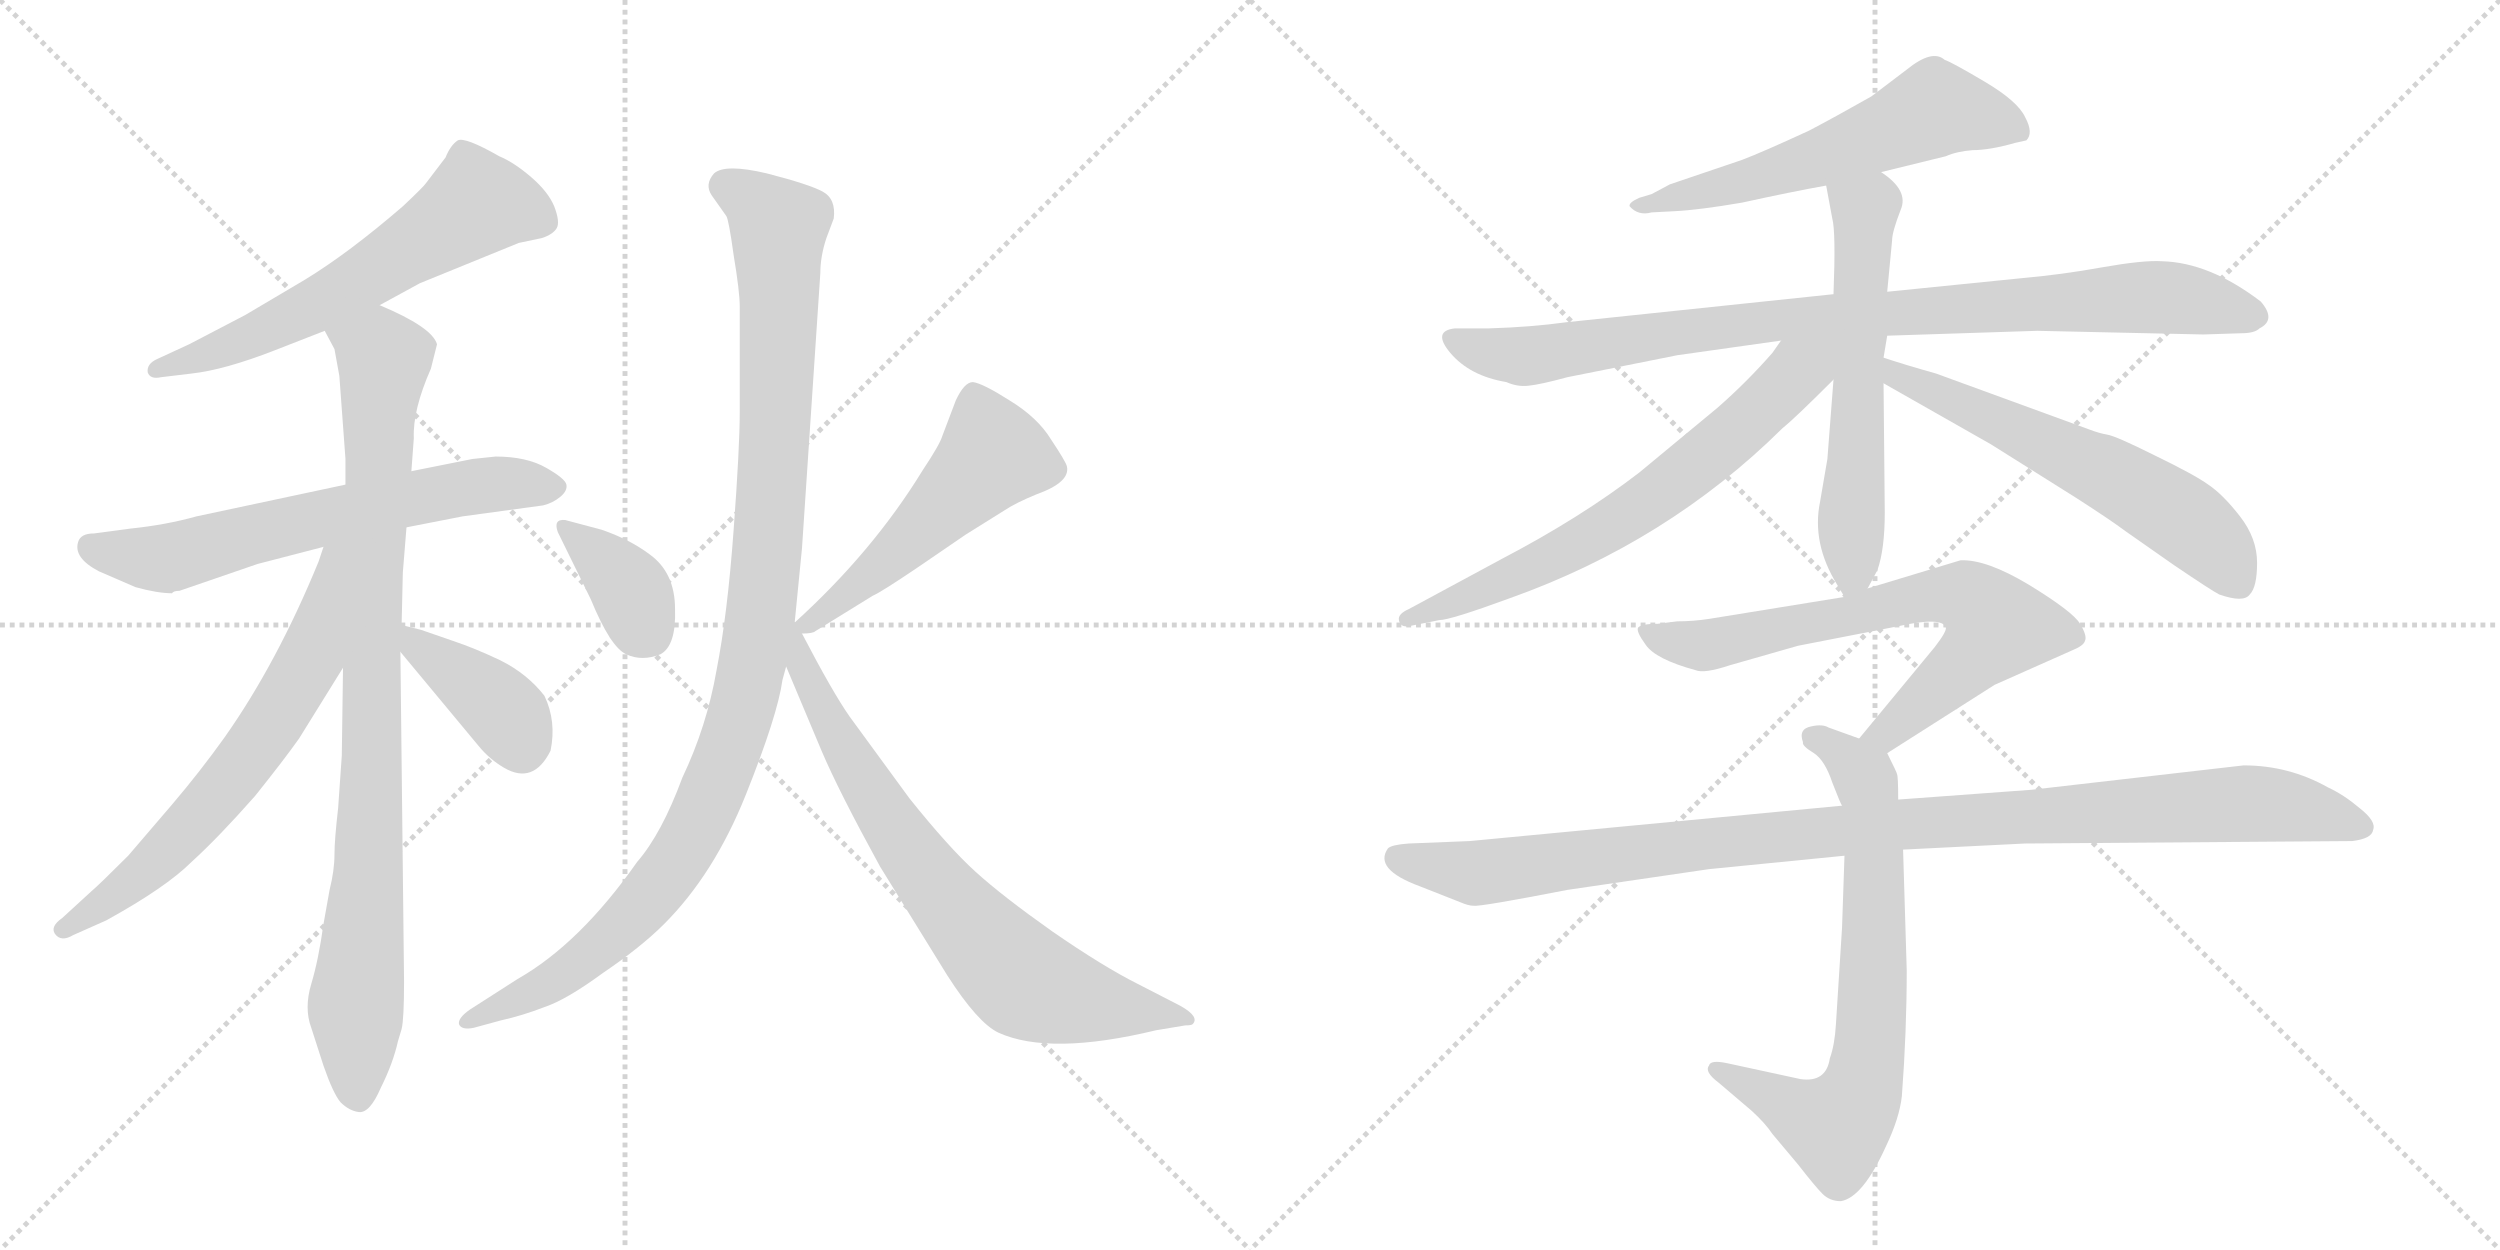 <svg version="1.1" viewBox="0 0 2048 1024" xmlns="http://www.w3.org/2000/svg">
  <g stroke="lightgray" stroke-dasharray="1,1" stroke-width="1" transform="scale(4, 4)">
    <line x1="0" y1="0" x2="256" y2="256"></line>
    <line x1="256" y1="0" x2="0" y2="256"></line>
    <line x1="128" y1="0" x2="128" y2="256"></line>
    <line x1="0" y1="128" x2="256" y2="128"></line>
    <line x1="256" y1="0" x2="512" y2="256"></line>
    <line x1="512" y1="0" x2="256" y2="256"></line>
    <line x1="384" y1="0" x2="384" y2="256"></line>
    <line x1="256" y1="128" x2="512" y2="128"></line>
  </g>
<g transform="scale(1, -1) translate(0, -850)">
   <style type="text/css">
    @keyframes keyframes0 {
      from {
       stroke: black;
       stroke-dashoffset: 609;
       stroke-width: 128;
       }
       66% {
       animation-timing-function: step-end;
       stroke: black;
       stroke-dashoffset: 0;
       stroke-width: 128;
       }
       to {
       stroke: black;
       stroke-width: 1024;
       }
       }
       #make-me-a-hanzi-animation-0 {
         animation: keyframes0 0.746s both;
         animation-delay: 0s;
         animation-timing-function: linear;
       }
    @keyframes keyframes1 {
      from {
       stroke: black;
       stroke-dashoffset: 643;
       stroke-width: 128;
       }
       68% {
       animation-timing-function: step-end;
       stroke: black;
       stroke-dashoffset: 0;
       stroke-width: 128;
       }
       to {
       stroke: black;
       stroke-width: 1024;
       }
       }
       #make-me-a-hanzi-animation-1 {
         animation: keyframes1 0.773s both;
         animation-delay: 0.746s;
         animation-timing-function: linear;
       }
    @keyframes keyframes2 {
      from {
       stroke: black;
       stroke-dashoffset: 909;
       stroke-width: 128;
       }
       75% {
       animation-timing-function: step-end;
       stroke: black;
       stroke-dashoffset: 0;
       stroke-width: 128;
       }
       to {
       stroke: black;
       stroke-width: 1024;
       }
       }
       #make-me-a-hanzi-animation-2 {
         animation: keyframes2 0.99s both;
         animation-delay: 1.519s;
         animation-timing-function: linear;
       }
    @keyframes keyframes3 {
      from {
       stroke: black;
       stroke-dashoffset: 654;
       stroke-width: 128;
       }
       68% {
       animation-timing-function: step-end;
       stroke: black;
       stroke-dashoffset: 0;
       stroke-width: 128;
       }
       to {
       stroke: black;
       stroke-width: 1024;
       }
       }
       #make-me-a-hanzi-animation-3 {
         animation: keyframes3 0.782s both;
         animation-delay: 2.509s;
         animation-timing-function: linear;
       }
    @keyframes keyframes4 {
      from {
       stroke: black;
       stroke-dashoffset: 391;
       stroke-width: 128;
       }
       56% {
       animation-timing-function: step-end;
       stroke: black;
       stroke-dashoffset: 0;
       stroke-width: 128;
       }
       to {
       stroke: black;
       stroke-width: 1024;
       }
       }
       #make-me-a-hanzi-animation-4 {
         animation: keyframes4 0.568s both;
         animation-delay: 3.291s;
         animation-timing-function: linear;
       }
    @keyframes keyframes5 {
      from {
       stroke: black;
       stroke-dashoffset: 361;
       stroke-width: 128;
       }
       54% {
       animation-timing-function: step-end;
       stroke: black;
       stroke-dashoffset: 0;
       stroke-width: 128;
       }
       to {
       stroke: black;
       stroke-width: 1024;
       }
       }
       #make-me-a-hanzi-animation-5 {
         animation: keyframes5 0.544s both;
         animation-delay: 3.859s;
         animation-timing-function: linear;
       }
    @keyframes keyframes6 {
      from {
       stroke: black;
       stroke-dashoffset: 513;
       stroke-width: 128;
       }
       63% {
       animation-timing-function: step-end;
       stroke: black;
       stroke-dashoffset: 0;
       stroke-width: 128;
       }
       to {
       stroke: black;
       stroke-width: 1024;
       }
       }
       #make-me-a-hanzi-animation-6 {
         animation: keyframes6 0.667s both;
         animation-delay: 4.403s;
         animation-timing-function: linear;
       }
    @keyframes keyframes7 {
      from {
       stroke: black;
       stroke-dashoffset: 1063;
       stroke-width: 128;
       }
       78% {
       animation-timing-function: step-end;
       stroke: black;
       stroke-dashoffset: 0;
       stroke-width: 128;
       }
       to {
       stroke: black;
       stroke-width: 1024;
       }
       }
       #make-me-a-hanzi-animation-7 {
         animation: keyframes7 1.115s both;
         animation-delay: 5.07s;
         animation-timing-function: linear;
       }
    @keyframes keyframes8 {
      from {
       stroke: black;
       stroke-dashoffset: 742;
       stroke-width: 128;
       }
       71% {
       animation-timing-function: step-end;
       stroke: black;
       stroke-dashoffset: 0;
       stroke-width: 128;
       }
       to {
       stroke: black;
       stroke-width: 1024;
       }
       }
       #make-me-a-hanzi-animation-8 {
         animation: keyframes8 0.854s both;
         animation-delay: 6.185s;
         animation-timing-function: linear;
       }
    @keyframes keyframes9 {
      from {
       stroke: black;
       stroke-dashoffset: 585;
       stroke-width: 128;
       }
       66% {
       animation-timing-function: step-end;
       stroke: black;
       stroke-dashoffset: 0;
       stroke-width: 128;
       }
       to {
       stroke: black;
       stroke-width: 1024;
       }
       }
       #make-me-a-hanzi-animation-9 {
         animation: keyframes9 0.726s both;
         animation-delay: 7.039s;
         animation-timing-function: linear;
       }
    @keyframes keyframes10 {
      from {
       stroke: black;
       stroke-dashoffset: 916;
       stroke-width: 128;
       }
       75% {
       animation-timing-function: step-end;
       stroke: black;
       stroke-dashoffset: 0;
       stroke-width: 128;
       }
       to {
       stroke: black;
       stroke-width: 1024;
       }
       }
       #make-me-a-hanzi-animation-10 {
         animation: keyframes10 0.995s both;
         animation-delay: 7.765s;
         animation-timing-function: linear;
       }
    @keyframes keyframes11 {
      from {
       stroke: black;
       stroke-dashoffset: 594;
       stroke-width: 128;
       }
       66% {
       animation-timing-function: step-end;
       stroke: black;
       stroke-dashoffset: 0;
       stroke-width: 128;
       }
       to {
       stroke: black;
       stroke-width: 1024;
       }
       }
       #make-me-a-hanzi-animation-11 {
         animation: keyframes11 0.733s both;
         animation-delay: 8.761s;
         animation-timing-function: linear;
       }
    @keyframes keyframes12 {
      from {
       stroke: black;
       stroke-dashoffset: 669;
       stroke-width: 128;
       }
       69% {
       animation-timing-function: step-end;
       stroke: black;
       stroke-dashoffset: 0;
       stroke-width: 128;
       }
       to {
       stroke: black;
       stroke-width: 1024;
       }
       }
       #make-me-a-hanzi-animation-12 {
         animation: keyframes12 0.794s both;
         animation-delay: 9.494s;
         animation-timing-function: linear;
       }
    @keyframes keyframes13 {
      from {
       stroke: black;
       stroke-dashoffset: 600;
       stroke-width: 128;
       }
       66% {
       animation-timing-function: step-end;
       stroke: black;
       stroke-dashoffset: 0;
       stroke-width: 128;
       }
       to {
       stroke: black;
       stroke-width: 1024;
       }
       }
       #make-me-a-hanzi-animation-13 {
         animation: keyframes13 0.738s both;
         animation-delay: 10.289s;
         animation-timing-function: linear;
       }
    @keyframes keyframes14 {
      from {
       stroke: black;
       stroke-dashoffset: 700;
       stroke-width: 128;
       }
       69% {
       animation-timing-function: step-end;
       stroke: black;
       stroke-dashoffset: 0;
       stroke-width: 128;
       }
       to {
       stroke: black;
       stroke-width: 1024;
       }
       }
       #make-me-a-hanzi-animation-14 {
         animation: keyframes14 0.82s both;
         animation-delay: 11.027s;
         animation-timing-function: linear;
       }
    @keyframes keyframes15 {
      from {
       stroke: black;
       stroke-dashoffset: 707;
       stroke-width: 128;
       }
       70% {
       animation-timing-function: step-end;
       stroke: black;
       stroke-dashoffset: 0;
       stroke-width: 128;
       }
       to {
       stroke: black;
       stroke-width: 1024;
       }
       }
       #make-me-a-hanzi-animation-15 {
         animation: keyframes15 0.825s both;
         animation-delay: 11.847s;
         animation-timing-function: linear;
       }
    @keyframes keyframes16 {
      from {
       stroke: black;
       stroke-dashoffset: 1053;
       stroke-width: 128;
       }
       77% {
       animation-timing-function: step-end;
       stroke: black;
       stroke-dashoffset: 0;
       stroke-width: 128;
       }
       to {
       stroke: black;
       stroke-width: 1024;
       }
       }
       #make-me-a-hanzi-animation-16 {
         animation: keyframes16 1.107s both;
         animation-delay: 12.672s;
         animation-timing-function: linear;
       }
</style>
<path d="M 311.0 600.0 L 344.0 618.0 L 425.0 651.0 L 444.0 655.0 Q 453.0 658.0 456.0 663.0 Q 459.0 668.0 454.0 681.0 Q 449.0 693.0 435.0 705.0 Q 421.0 717.0 409.0 722.0 Q 381.0 738.0 375.0 735.0 Q 369.0 731.0 365.0 721.0 L 349.0 700.0 Q 347.0 697.0 330.0 681.0 Q 286.0 643.0 250.0 621.0 L 201.0 592.0 L 155.0 568.0 L 129.0 556.0 Q 120.0 552.0 121.0 545.0 Q 123.0 539.0 132.0 541.0 L 157.0 544.0 Q 184.0 547.0 225.0 563.0 L 266.0 579.0 L 311.0 600.0 Z" fill="lightgray"></path> 
<path d="M 283.0 453.0 L 161.0 427.0 Q 136.0 420.0 107.0 417.0 L 77.0 413.0 Q 66.0 413.0 64.0 406.0 Q 60.0 393.0 81.0 382.0 L 111.0 369.0 Q 129.0 364.0 141.0 364.0 Q 142.0 366.0 147.0 366.0 L 211.0 388.0 L 265.0 402.0 L 333.0 418.0 L 379.0 427.0 L 445.0 436.0 Q 453.0 438.0 459.0 443.0 Q 465.0 448.0 464.0 453.0 Q 463.0 458.0 447.0 467.0 Q 431.0 476.0 406.0 476.0 L 387.0 474.0 L 337.0 464.0 L 283.0 453.0 Z" fill="lightgray"></path> 
<path d="M 278.0 542.0 L 283.0 474.0 L 283.0 453.0 L 281.0 303.0 L 280.0 231.0 L 277.0 188.0 Q 274.0 162.0 274.0 150.0 Q 274.0 137.0 270.0 121.0 L 265.0 93.0 Q 261.0 64.0 255.0 44.0 Q 249.0 24.0 255.0 8.0 L 265.0 -23.0 Q 273.0 -46.0 279.0 -53.0 Q 286.0 -60.0 294.0 -61.0 Q 303.0 -62.0 312.0 -41.0 Q 322.0 -21.0 326.0 -3.0 L 329.0 7.0 Q 331.0 15.0 331.0 46.0 L 328.0 316.0 L 329.0 338.0 L 330.0 381.0 L 333.0 418.0 L 337.0 464.0 L 339.0 491.0 Q 338.0 514.0 353.0 548.0 L 358.0 568.0 Q 354.0 582.0 311.0 600.0 C 284.0 613.0 254.0 606.0 266.0 579.0 L 274.0 564.0 Q 275.0 558.0 278.0 542.0 Z" fill="lightgray"></path> 
<path d="M 265.0 402.0 L 261.0 390.0 Q 227.0 307.0 184.0 246.0 Q 164.0 218.0 141.0 191.0 L 105.0 149.0 Q 81.0 125.0 75.0 120.0 L 51.0 98.0 Q 41.0 91.0 45.0 85.0 Q 50.0 78.0 60.0 84.0 L 87.0 96.0 Q 136.0 123.0 157.0 144.0 Q 179.0 164.0 209.0 198.0 Q 233.0 228.0 245.0 245.0 L 281.0 303.0 C 357.0 426.0 274.0 430.0 265.0 402.0 Z" fill="lightgray"></path> 
<path d="M 328.0 316.0 L 392.0 239.0 Q 401.0 228.0 413.0 221.0 Q 437.0 207.0 451.0 235.0 Q 456.0 259.0 446.0 280.0 Q 432.0 298.0 410.0 309.0 Q 389.0 319.0 371.0 325.0 L 345.0 334.0 L 329.0 338.0 C 305.0 344.0 309.0 339.0 328.0 316.0 Z" fill="lightgray"></path> 
<path d="M 457.0 414.0 L 484.0 359.0 Q 500.0 320.0 513.0 314.0 Q 526.0 308.0 541.0 314.0 Q 554.0 321.0 553.0 351.0 Q 553.0 381.0 532.0 396.0 Q 516.0 408.0 493.0 416.0 L 463.0 424.0 Q 453.0 425.0 457.0 414.0 Z" fill="lightgray"></path> 
<path d="M 657.0 331.0 Q 666.0 331.0 668.0 333.0 L 715.0 362.0 Q 722.0 365.0 753.0 386.0 L 791.0 412.0 L 823.0 432.0 Q 832.0 438.0 849.0 445.0 Q 877.0 455.0 874.0 468.0 Q 873.0 472.0 861.0 490.0 Q 850.0 508.0 827.0 522.0 Q 805.0 536.0 797.0 537.0 Q 790.0 537.0 783.0 522.0 L 772.0 493.0 Q 770.0 486.0 756.0 465.0 Q 715.0 398.0 651.0 340.0 C 639.0 329.0 639.0 329.0 657.0 331.0 Z" fill="lightgray"></path> 
<path d="M 651.0 340.0 L 657.0 401.0 L 672.0 626.0 Q 672.0 640.0 677.0 655.0 L 683.0 671.0 Q 685.0 687.0 674.0 693.0 Q 663.0 699.0 628.0 708.0 Q 594.0 716.0 585.0 708.0 Q 577.0 699.0 583.0 690.0 L 595.0 673.0 Q 597.0 670.0 601.0 641.0 Q 606.0 611.0 606.0 599.0 L 606.0 512.0 Q 606.0 484.0 601.0 416.0 Q 596.0 347.0 587.0 301.0 Q 579.0 255.0 559.0 213.0 Q 542.0 167.0 522.0 144.0 Q 475.0 77.0 424.0 48.0 L 385.0 23.0 Q 375.0 16.0 376.0 11.0 Q 378.0 6.0 388.0 8.0 L 410.0 14.0 Q 428.0 18.0 446.0 25.0 Q 464.0 31.0 494.0 53.0 Q 525.0 74.0 544.0 93.0 Q 585.0 134.0 611.0 199.0 Q 637.0 264.0 641.0 293.0 L 644.0 304.0 L 651.0 340.0 Z" fill="lightgray"></path> 
<path d="M 644.0 304.0 L 673.0 235.0 Q 687.0 202.0 721.0 140.0 L 776.0 51.0 Q 801.0 12.0 818.0 4.0 Q 860.0 -15.0 947.0 6.0 L 971.0 10.0 Q 976.0 10.0 977.0 11.0 Q 983.0 17.0 967.0 26.0 L 932.0 44.0 Q 904.0 58.0 862.0 87.0 Q 821.0 116.0 799.0 136.0 Q 777.0 156.0 745.0 196.0 L 696.0 263.0 Q 682.0 283.0 657.0 331.0 C 643.0 358.0 624.0 351.0 644.0 304.0 Z" fill="lightgray"></path> 
<path d="M 1541.0 709.0 L 1594.0 722.0 Q 1603.0 726.0 1616.0 727.0 Q 1630.0 727.0 1651.0 733.0 L 1660.0 735.0 Q 1666.0 741.0 1659.0 754.0 Q 1653.0 767.0 1626.0 783.0 Q 1599.0 799.0 1593.0 801.0 Q 1583.0 810.0 1562.0 793.0 L 1533.0 771.0 Q 1503.0 754.0 1482.0 743.0 Q 1443.0 725.0 1427.0 719.0 L 1368.0 699.0 L 1353.0 691.0 L 1343.0 688.0 Q 1334.0 684.0 1335.0 681.0 Q 1342.0 673.0 1353.0 676.0 L 1372.0 677.0 Q 1392.0 678.0 1427.0 684.0 Q 1468.0 693.0 1496.0 698.0 L 1541.0 709.0 Z" fill="lightgray"></path> 
<path d="M 1546.0 575.0 L 1669.0 579.0 L 1805.0 576.0 L 1836.0 577.0 Q 1847.0 577.0 1851.0 581.0 Q 1865.0 588.0 1852.0 603.0 Q 1810.0 635.0 1771.0 636.0 Q 1756.0 637.0 1722.0 631.0 Q 1689.0 625.0 1655.0 622.0 L 1546.0 611.0 L 1502.0 609.0 L 1283.0 586.0 Q 1254.0 582.0 1220.0 581.0 L 1192.0 581.0 Q 1173.0 579.0 1188.0 561.0 Q 1204.0 542.0 1234.0 537.0 Q 1243.0 533.0 1252.0 534.0 Q 1262.0 535.0 1284.0 541.0 L 1374.0 559.0 L 1459.0 571.0 L 1546.0 575.0 Z" fill="lightgray"></path> 
<path d="M 1530.0 368.0 L 1538.0 383.0 Q 1544.0 400.0 1544.0 430.0 L 1543.0 536.0 L 1543.0 557.0 L 1546.0 575.0 L 1546.0 611.0 L 1550.0 653.0 Q 1550.0 660.0 1557.0 678.0 Q 1564.0 694.0 1541.0 709.0 C 1517.0 727.0 1491.0 727.0 1496.0 698.0 L 1501.0 671.0 Q 1504.0 660.0 1502.0 609.0 L 1502.0 539.0 L 1497.0 474.0 L 1491.0 439.0 Q 1484.0 405.0 1505.0 371.0 L 1511.0 361.0 C 1519.0 348.0 1519.0 348.0 1530.0 368.0 Z" fill="lightgray"></path> 
<path d="M 1459.0 571.0 L 1452.0 561.0 Q 1431.0 537.0 1407.0 516.0 L 1343.0 463.0 Q 1295.0 426.0 1230.0 392.0 L 1154.0 351.0 Q 1145.0 347.0 1146.0 342.0 Q 1147.0 336.0 1154.0 337.0 L 1179.0 342.0 Q 1188.0 342.0 1237.0 360.0 Q 1366.0 406.0 1460.0 499.0 Q 1470.0 507.0 1502.0 539.0 C 1536.0 573.0 1494.0 620.0 1459.0 571.0 Z" fill="lightgray"></path> 
<path d="M 1543.0 536.0 L 1631.0 486.0 L 1701.0 442.0 Q 1729.0 424.0 1741.0 415.0 L 1781.0 387.0 Q 1812.0 366.0 1818.0 363.0 Q 1838.0 356.0 1843.0 363.0 Q 1849.0 369.0 1849.0 389.0 Q 1849.0 409.0 1835.0 427.0 Q 1821.0 445.0 1809.0 453.0 Q 1798.0 461.0 1765.0 477.0 Q 1733.0 493.0 1726.0 494.0 Q 1720.0 495.0 1712.0 498.0 L 1586.0 544.0 Q 1561.0 551.0 1543.0 557.0 C 1514.0 566.0 1517.0 551.0 1543.0 536.0 Z" fill="lightgray"></path> 
<path d="M 1546.0 233.0 L 1634.0 289.0 L 1697.0 317.0 Q 1707.0 321.0 1708.0 325.0 Q 1710.0 329.0 1704.0 339.0 Q 1698.0 349.0 1662.0 371.0 Q 1627.0 392.0 1606.0 391.0 L 1530.0 368.0 L 1511.0 361.0 L 1400.0 343.0 Q 1387.0 341.0 1374.0 341.0 L 1358.0 339.0 Q 1345.0 339.0 1342.0 336.0 Q 1340.0 333.0 1348.0 322.0 Q 1356.0 310.0 1389.0 301.0 Q 1396.0 298.0 1417.0 305.0 L 1473.0 321.0 L 1555.0 337.0 Q 1591.0 345.0 1594.0 336.0 Q 1595.0 333.0 1585.0 320.0 L 1523.0 245.0 C 1504.0 222.0 1521.0 217.0 1546.0 233.0 Z" fill="lightgray"></path> 
<path d="M 1555.0 195.0 Q 1555.0 214.0 1554.0 216.0 Q 1554.0 217.0 1546.0 233.0 C 1544.0 238.0 1544.0 238.0 1523.0 245.0 L 1498.0 254.0 Q 1493.0 257.0 1484.0 255.0 Q 1473.0 253.0 1477.0 242.0 Q 1476.0 239.0 1486.0 233.0 Q 1495.0 227.0 1501.0 209.0 Q 1508.0 191.0 1509.0 190.0 L 1511.0 149.0 L 1509.0 90.0 L 1504.0 11.0 Q 1503.0 -6.0 1499.0 -17.0 Q 1496.0 -37.0 1475.0 -34.0 L 1415.0 -21.0 Q 1401.0 -18.0 1400.0 -23.0 Q 1396.0 -28.0 1408.0 -37.0 L 1435.0 -60.0 Q 1446.0 -70.0 1452.0 -79.0 L 1473.0 -104.0 Q 1487.0 -122.0 1493.0 -128.0 Q 1499.0 -134.0 1508.0 -134.0 Q 1526.0 -131.0 1545.0 -89.0 Q 1556.0 -66.0 1558.0 -48.0 Q 1562.0 5.0 1562.0 55.0 L 1559.0 154.0 L 1555.0 195.0 Z" fill="lightgray"></path> 
<path d="M 1838.0 223.0 L 1664.0 203.0 L 1555.0 195.0 L 1509.0 190.0 L 1204.0 161.0 L 1154.0 159.0 Q 1140.0 158.0 1137.0 155.0 Q 1125.0 138.0 1163.0 124.0 L 1196.0 111.0 Q 1203.0 108.0 1207.0 108.0 Q 1212.0 107.0 1284.0 121.0 L 1400.0 138.0 L 1511.0 149.0 L 1559.0 154.0 L 1659.0 159.0 L 1927.0 161.0 Q 1943.0 163.0 1944.0 170.0 Q 1947.0 177.0 1933.0 188.0 Q 1920.0 199.0 1907.0 205.0 Q 1875.0 223.0 1838.0 223.0 Z" fill="lightgray"></path> 
      <clipPath id="make-me-a-hanzi-clip-0">
      <path d="M 311.0 600.0 L 344.0 618.0 L 425.0 651.0 L 444.0 655.0 Q 453.0 658.0 456.0 663.0 Q 459.0 668.0 454.0 681.0 Q 449.0 693.0 435.0 705.0 Q 421.0 717.0 409.0 722.0 Q 381.0 738.0 375.0 735.0 Q 369.0 731.0 365.0 721.0 L 349.0 700.0 Q 347.0 697.0 330.0 681.0 Q 286.0 643.0 250.0 621.0 L 201.0 592.0 L 155.0 568.0 L 129.0 556.0 Q 120.0 552.0 121.0 545.0 Q 123.0 539.0 132.0 541.0 L 157.0 544.0 Q 184.0 547.0 225.0 563.0 L 266.0 579.0 L 311.0 600.0 Z" fill="lightgray"></path>
      </clipPath>
      <path clip-path="url(#make-me-a-hanzi-clip-0)" d="M 444.0 668.0 L 421.0 680.0 L 390.0 683.0 L 251.0 596.0 L 172.0 560.0 L 128.0 548.0 " fill="none" id="make-me-a-hanzi-animation-0" stroke-dasharray="481 962" stroke-linecap="round"></path>

      <clipPath id="make-me-a-hanzi-clip-1">
      <path d="M 283.0 453.0 L 161.0 427.0 Q 136.0 420.0 107.0 417.0 L 77.0 413.0 Q 66.0 413.0 64.0 406.0 Q 60.0 393.0 81.0 382.0 L 111.0 369.0 Q 129.0 364.0 141.0 364.0 Q 142.0 366.0 147.0 366.0 L 211.0 388.0 L 265.0 402.0 L 333.0 418.0 L 379.0 427.0 L 445.0 436.0 Q 453.0 438.0 459.0 443.0 Q 465.0 448.0 464.0 453.0 Q 463.0 458.0 447.0 467.0 Q 431.0 476.0 406.0 476.0 L 387.0 474.0 L 337.0 464.0 L 283.0 453.0 Z" fill="lightgray"></path>
      </clipPath>
      <path clip-path="url(#make-me-a-hanzi-clip-1)" d="M 75.0 401.0 L 144.0 394.0 L 373.0 449.0 L 455.0 451.0 " fill="none" id="make-me-a-hanzi-animation-1" stroke-dasharray="515 1030" stroke-linecap="round"></path>

      <clipPath id="make-me-a-hanzi-clip-2">
      <path d="M 278.0 542.0 L 283.0 474.0 L 283.0 453.0 L 281.0 303.0 L 280.0 231.0 L 277.0 188.0 Q 274.0 162.0 274.0 150.0 Q 274.0 137.0 270.0 121.0 L 265.0 93.0 Q 261.0 64.0 255.0 44.0 Q 249.0 24.0 255.0 8.0 L 265.0 -23.0 Q 273.0 -46.0 279.0 -53.0 Q 286.0 -60.0 294.0 -61.0 Q 303.0 -62.0 312.0 -41.0 Q 322.0 -21.0 326.0 -3.0 L 329.0 7.0 Q 331.0 15.0 331.0 46.0 L 328.0 316.0 L 329.0 338.0 L 330.0 381.0 L 333.0 418.0 L 337.0 464.0 L 339.0 491.0 Q 338.0 514.0 353.0 548.0 L 358.0 568.0 Q 354.0 582.0 311.0 600.0 C 284.0 613.0 254.0 606.0 266.0 579.0 L 274.0 564.0 Q 275.0 558.0 278.0 542.0 Z" fill="lightgray"></path>
      </clipPath>
      <path clip-path="url(#make-me-a-hanzi-clip-2)" d="M 273.0 578.0 L 311.0 561.0 L 315.0 554.0 L 305.0 370.0 L 302.0 133.0 L 292.0 30.0 L 294.0 -49.0 " fill="none" id="make-me-a-hanzi-animation-2" stroke-dasharray="781 1562" stroke-linecap="round"></path>

      <clipPath id="make-me-a-hanzi-clip-3">
      <path d="M 265.0 402.0 L 261.0 390.0 Q 227.0 307.0 184.0 246.0 Q 164.0 218.0 141.0 191.0 L 105.0 149.0 Q 81.0 125.0 75.0 120.0 L 51.0 98.0 Q 41.0 91.0 45.0 85.0 Q 50.0 78.0 60.0 84.0 L 87.0 96.0 Q 136.0 123.0 157.0 144.0 Q 179.0 164.0 209.0 198.0 Q 233.0 228.0 245.0 245.0 L 281.0 303.0 C 357.0 426.0 274.0 430.0 265.0 402.0 Z" fill="lightgray"></path>
      </clipPath>
      <path clip-path="url(#make-me-a-hanzi-clip-3)" d="M 280.0 399.0 L 271.0 393.0 L 255.0 311.0 L 206.0 233.0 L 132.0 149.0 L 53.0 89.0 " fill="none" id="make-me-a-hanzi-animation-3" stroke-dasharray="526 1052" stroke-linecap="round"></path>

      <clipPath id="make-me-a-hanzi-clip-4">
      <path d="M 328.0 316.0 L 392.0 239.0 Q 401.0 228.0 413.0 221.0 Q 437.0 207.0 451.0 235.0 Q 456.0 259.0 446.0 280.0 Q 432.0 298.0 410.0 309.0 Q 389.0 319.0 371.0 325.0 L 345.0 334.0 L 329.0 338.0 C 305.0 344.0 309.0 339.0 328.0 316.0 Z" fill="lightgray"></path>
      </clipPath>
      <path clip-path="url(#make-me-a-hanzi-clip-4)" d="M 332.0 332.0 L 409.0 271.0 L 427.0 239.0 " fill="none" id="make-me-a-hanzi-animation-4" stroke-dasharray="263 526" stroke-linecap="round"></path>

      <clipPath id="make-me-a-hanzi-clip-5">
      <path d="M 457.0 414.0 L 484.0 359.0 Q 500.0 320.0 513.0 314.0 Q 526.0 308.0 541.0 314.0 Q 554.0 321.0 553.0 351.0 Q 553.0 381.0 532.0 396.0 Q 516.0 408.0 493.0 416.0 L 463.0 424.0 Q 453.0 425.0 457.0 414.0 Z" fill="lightgray"></path>
      </clipPath>
      <path clip-path="url(#make-me-a-hanzi-clip-5)" d="M 468.0 414.0 L 510.0 375.0 L 530.0 332.0 " fill="none" id="make-me-a-hanzi-animation-5" stroke-dasharray="233 466" stroke-linecap="round"></path>

      <clipPath id="make-me-a-hanzi-clip-6">
      <path d="M 657.0 331.0 Q 666.0 331.0 668.0 333.0 L 715.0 362.0 Q 722.0 365.0 753.0 386.0 L 791.0 412.0 L 823.0 432.0 Q 832.0 438.0 849.0 445.0 Q 877.0 455.0 874.0 468.0 Q 873.0 472.0 861.0 490.0 Q 850.0 508.0 827.0 522.0 Q 805.0 536.0 797.0 537.0 Q 790.0 537.0 783.0 522.0 L 772.0 493.0 Q 770.0 486.0 756.0 465.0 Q 715.0 398.0 651.0 340.0 C 639.0 329.0 639.0 329.0 657.0 331.0 Z" fill="lightgray"></path>
      </clipPath>
      <path clip-path="url(#make-me-a-hanzi-clip-6)" d="M 798.0 527.0 L 813.0 478.0 L 808.0 471.0 L 720.0 384.0 L 661.0 340.0 " fill="none" id="make-me-a-hanzi-animation-6" stroke-dasharray="385 770" stroke-linecap="round"></path>

      <clipPath id="make-me-a-hanzi-clip-7">
      <path d="M 651.0 340.0 L 657.0 401.0 L 672.0 626.0 Q 672.0 640.0 677.0 655.0 L 683.0 671.0 Q 685.0 687.0 674.0 693.0 Q 663.0 699.0 628.0 708.0 Q 594.0 716.0 585.0 708.0 Q 577.0 699.0 583.0 690.0 L 595.0 673.0 Q 597.0 670.0 601.0 641.0 Q 606.0 611.0 606.0 599.0 L 606.0 512.0 Q 606.0 484.0 601.0 416.0 Q 596.0 347.0 587.0 301.0 Q 579.0 255.0 559.0 213.0 Q 542.0 167.0 522.0 144.0 Q 475.0 77.0 424.0 48.0 L 385.0 23.0 Q 375.0 16.0 376.0 11.0 Q 378.0 6.0 388.0 8.0 L 410.0 14.0 Q 428.0 18.0 446.0 25.0 Q 464.0 31.0 494.0 53.0 Q 525.0 74.0 544.0 93.0 Q 585.0 134.0 611.0 199.0 Q 637.0 264.0 641.0 293.0 L 644.0 304.0 L 651.0 340.0 Z" fill="lightgray"></path>
      </clipPath>
      <path clip-path="url(#make-me-a-hanzi-clip-7)" d="M 594.0 698.0 L 614.0 688.0 L 638.0 664.0 L 630.0 410.0 L 618.0 315.0 L 602.0 249.0 L 571.0 173.0 L 532.0 115.0 L 463.0 53.0 L 383.0 15.0 " fill="none" id="make-me-a-hanzi-animation-7" stroke-dasharray="935 1870" stroke-linecap="round"></path>

      <clipPath id="make-me-a-hanzi-clip-8">
      <path d="M 644.0 304.0 L 673.0 235.0 Q 687.0 202.0 721.0 140.0 L 776.0 51.0 Q 801.0 12.0 818.0 4.0 Q 860.0 -15.0 947.0 6.0 L 971.0 10.0 Q 976.0 10.0 977.0 11.0 Q 983.0 17.0 967.0 26.0 L 932.0 44.0 Q 904.0 58.0 862.0 87.0 Q 821.0 116.0 799.0 136.0 Q 777.0 156.0 745.0 196.0 L 696.0 263.0 Q 682.0 283.0 657.0 331.0 C 643.0 358.0 624.0 351.0 644.0 304.0 Z" fill="lightgray"></path>
      </clipPath>
      <path clip-path="url(#make-me-a-hanzi-clip-8)" d="M 651.0 334.0 L 664.0 288.0 L 719.0 191.0 L 757.0 136.0 L 817.0 66.0 L 839.0 46.0 L 860.0 37.0 L 973.0 15.0 " fill="none" id="make-me-a-hanzi-animation-8" stroke-dasharray="614 1228" stroke-linecap="round"></path>

      <clipPath id="make-me-a-hanzi-clip-9">
      <path d="M 1541.0 709.0 L 1594.0 722.0 Q 1603.0 726.0 1616.0 727.0 Q 1630.0 727.0 1651.0 733.0 L 1660.0 735.0 Q 1666.0 741.0 1659.0 754.0 Q 1653.0 767.0 1626.0 783.0 Q 1599.0 799.0 1593.0 801.0 Q 1583.0 810.0 1562.0 793.0 L 1533.0 771.0 Q 1503.0 754.0 1482.0 743.0 Q 1443.0 725.0 1427.0 719.0 L 1368.0 699.0 L 1353.0 691.0 L 1343.0 688.0 Q 1334.0 684.0 1335.0 681.0 Q 1342.0 673.0 1353.0 676.0 L 1372.0 677.0 Q 1392.0 678.0 1427.0 684.0 Q 1468.0 693.0 1496.0 698.0 L 1541.0 709.0 Z" fill="lightgray"></path>
      </clipPath>
      <path clip-path="url(#make-me-a-hanzi-clip-9)" d="M 1654.0 742.0 L 1633.0 752.0 L 1585.0 761.0 L 1447.0 706.0 L 1341.0 682.0 " fill="none" id="make-me-a-hanzi-animation-9" stroke-dasharray="457 914" stroke-linecap="round"></path>

      <clipPath id="make-me-a-hanzi-clip-10">
      <path d="M 1546.0 575.0 L 1669.0 579.0 L 1805.0 576.0 L 1836.0 577.0 Q 1847.0 577.0 1851.0 581.0 Q 1865.0 588.0 1852.0 603.0 Q 1810.0 635.0 1771.0 636.0 Q 1756.0 637.0 1722.0 631.0 Q 1689.0 625.0 1655.0 622.0 L 1546.0 611.0 L 1502.0 609.0 L 1283.0 586.0 Q 1254.0 582.0 1220.0 581.0 L 1192.0 581.0 Q 1173.0 579.0 1188.0 561.0 Q 1204.0 542.0 1234.0 537.0 Q 1243.0 533.0 1252.0 534.0 Q 1262.0 535.0 1284.0 541.0 L 1374.0 559.0 L 1459.0 571.0 L 1546.0 575.0 Z" fill="lightgray"></path>
      </clipPath>
      <path clip-path="url(#make-me-a-hanzi-clip-10)" d="M 1191.0 571.0 L 1252.0 558.0 L 1449.0 587.0 L 1759.0 607.0 L 1846.0 592.0 " fill="none" id="make-me-a-hanzi-animation-10" stroke-dasharray="788 1576" stroke-linecap="round"></path>

      <clipPath id="make-me-a-hanzi-clip-11">
      <path d="M 1530.0 368.0 L 1538.0 383.0 Q 1544.0 400.0 1544.0 430.0 L 1543.0 536.0 L 1543.0 557.0 L 1546.0 575.0 L 1546.0 611.0 L 1550.0 653.0 Q 1550.0 660.0 1557.0 678.0 Q 1564.0 694.0 1541.0 709.0 C 1517.0 727.0 1491.0 727.0 1496.0 698.0 L 1501.0 671.0 Q 1504.0 660.0 1502.0 609.0 L 1502.0 539.0 L 1497.0 474.0 L 1491.0 439.0 Q 1484.0 405.0 1505.0 371.0 L 1511.0 361.0 C 1519.0 348.0 1519.0 348.0 1530.0 368.0 Z" fill="lightgray"></path>
      </clipPath>
      <path clip-path="url(#make-me-a-hanzi-clip-11)" d="M 1505.0 693.0 L 1528.0 678.0 L 1518.0 381.0 L 1513.0 369.0 " fill="none" id="make-me-a-hanzi-animation-11" stroke-dasharray="466 932" stroke-linecap="round"></path>

      <clipPath id="make-me-a-hanzi-clip-12">
      <path d="M 1459.0 571.0 L 1452.0 561.0 Q 1431.0 537.0 1407.0 516.0 L 1343.0 463.0 Q 1295.0 426.0 1230.0 392.0 L 1154.0 351.0 Q 1145.0 347.0 1146.0 342.0 Q 1147.0 336.0 1154.0 337.0 L 1179.0 342.0 Q 1188.0 342.0 1237.0 360.0 Q 1366.0 406.0 1460.0 499.0 Q 1470.0 507.0 1502.0 539.0 C 1536.0 573.0 1494.0 620.0 1459.0 571.0 Z" fill="lightgray"></path>
      </clipPath>
      <path clip-path="url(#make-me-a-hanzi-clip-12)" d="M 1495.0 567.0 L 1416.0 491.0 L 1346.0 436.0 L 1222.0 368.0 L 1153.0 344.0 " fill="none" id="make-me-a-hanzi-animation-12" stroke-dasharray="541 1082" stroke-linecap="round"></path>

      <clipPath id="make-me-a-hanzi-clip-13">
      <path d="M 1543.0 536.0 L 1631.0 486.0 L 1701.0 442.0 Q 1729.0 424.0 1741.0 415.0 L 1781.0 387.0 Q 1812.0 366.0 1818.0 363.0 Q 1838.0 356.0 1843.0 363.0 Q 1849.0 369.0 1849.0 389.0 Q 1849.0 409.0 1835.0 427.0 Q 1821.0 445.0 1809.0 453.0 Q 1798.0 461.0 1765.0 477.0 Q 1733.0 493.0 1726.0 494.0 Q 1720.0 495.0 1712.0 498.0 L 1586.0 544.0 Q 1561.0 551.0 1543.0 557.0 C 1514.0 566.0 1517.0 551.0 1543.0 536.0 Z" fill="lightgray"></path>
      </clipPath>
      <path clip-path="url(#make-me-a-hanzi-clip-13)" d="M 1548.0 552.0 L 1554.0 541.0 L 1669.0 490.0 L 1776.0 433.0 L 1818.0 398.0 L 1834.0 373.0 " fill="none" id="make-me-a-hanzi-animation-13" stroke-dasharray="472 944" stroke-linecap="round"></path>

      <clipPath id="make-me-a-hanzi-clip-14">
      <path d="M 1546.0 233.0 L 1634.0 289.0 L 1697.0 317.0 Q 1707.0 321.0 1708.0 325.0 Q 1710.0 329.0 1704.0 339.0 Q 1698.0 349.0 1662.0 371.0 Q 1627.0 392.0 1606.0 391.0 L 1530.0 368.0 L 1511.0 361.0 L 1400.0 343.0 Q 1387.0 341.0 1374.0 341.0 L 1358.0 339.0 Q 1345.0 339.0 1342.0 336.0 Q 1340.0 333.0 1348.0 322.0 Q 1356.0 310.0 1389.0 301.0 Q 1396.0 298.0 1417.0 305.0 L 1473.0 321.0 L 1555.0 337.0 Q 1591.0 345.0 1594.0 336.0 Q 1595.0 333.0 1585.0 320.0 L 1523.0 245.0 C 1504.0 222.0 1521.0 217.0 1546.0 233.0 Z" fill="lightgray"></path>
      </clipPath>
      <path clip-path="url(#make-me-a-hanzi-clip-14)" d="M 1348.0 330.0 L 1403.0 322.0 L 1590.0 363.0 L 1625.0 352.0 L 1636.0 335.0 L 1626.0 323.0 L 1546.0 249.0 L 1531.0 247.0 " fill="none" id="make-me-a-hanzi-animation-14" stroke-dasharray="572 1144" stroke-linecap="round"></path>

      <clipPath id="make-me-a-hanzi-clip-15">
      <path d="M 1555.0 195.0 Q 1555.0 214.0 1554.0 216.0 Q 1554.0 217.0 1546.0 233.0 C 1544.0 238.0 1544.0 238.0 1523.0 245.0 L 1498.0 254.0 Q 1493.0 257.0 1484.0 255.0 Q 1473.0 253.0 1477.0 242.0 Q 1476.0 239.0 1486.0 233.0 Q 1495.0 227.0 1501.0 209.0 Q 1508.0 191.0 1509.0 190.0 L 1511.0 149.0 L 1509.0 90.0 L 1504.0 11.0 Q 1503.0 -6.0 1499.0 -17.0 Q 1496.0 -37.0 1475.0 -34.0 L 1415.0 -21.0 Q 1401.0 -18.0 1400.0 -23.0 Q 1396.0 -28.0 1408.0 -37.0 L 1435.0 -60.0 Q 1446.0 -70.0 1452.0 -79.0 L 1473.0 -104.0 Q 1487.0 -122.0 1493.0 -128.0 Q 1499.0 -134.0 1508.0 -134.0 Q 1526.0 -131.0 1545.0 -89.0 Q 1556.0 -66.0 1558.0 -48.0 Q 1562.0 5.0 1562.0 55.0 L 1559.0 154.0 L 1555.0 195.0 Z" fill="lightgray"></path>
      </clipPath>
      <path clip-path="url(#make-me-a-hanzi-clip-15)" d="M 1488.0 244.0 L 1511.0 231.0 L 1531.0 202.0 L 1535.0 61.0 L 1532.0 -9.0 L 1523.0 -48.0 L 1502.0 -73.0 L 1408.0 -26.0 " fill="none" id="make-me-a-hanzi-animation-15" stroke-dasharray="579 1158" stroke-linecap="round"></path>

      <clipPath id="make-me-a-hanzi-clip-16">
      <path d="M 1838.0 223.0 L 1664.0 203.0 L 1555.0 195.0 L 1509.0 190.0 L 1204.0 161.0 L 1154.0 159.0 Q 1140.0 158.0 1137.0 155.0 Q 1125.0 138.0 1163.0 124.0 L 1196.0 111.0 Q 1203.0 108.0 1207.0 108.0 Q 1212.0 107.0 1284.0 121.0 L 1400.0 138.0 L 1511.0 149.0 L 1559.0 154.0 L 1659.0 159.0 L 1927.0 161.0 Q 1943.0 163.0 1944.0 170.0 Q 1947.0 177.0 1933.0 188.0 Q 1920.0 199.0 1907.0 205.0 Q 1875.0 223.0 1838.0 223.0 Z" fill="lightgray"></path>
      </clipPath>
      <path clip-path="url(#make-me-a-hanzi-clip-16)" d="M 1144.0 148.0 L 1213.0 135.0 L 1534.0 173.0 L 1834.0 192.0 L 1878.0 189.0 L 1935.0 173.0 " fill="none" id="make-me-a-hanzi-animation-16" stroke-dasharray="925 1850" stroke-linecap="round"></path>

</g>
</svg>
